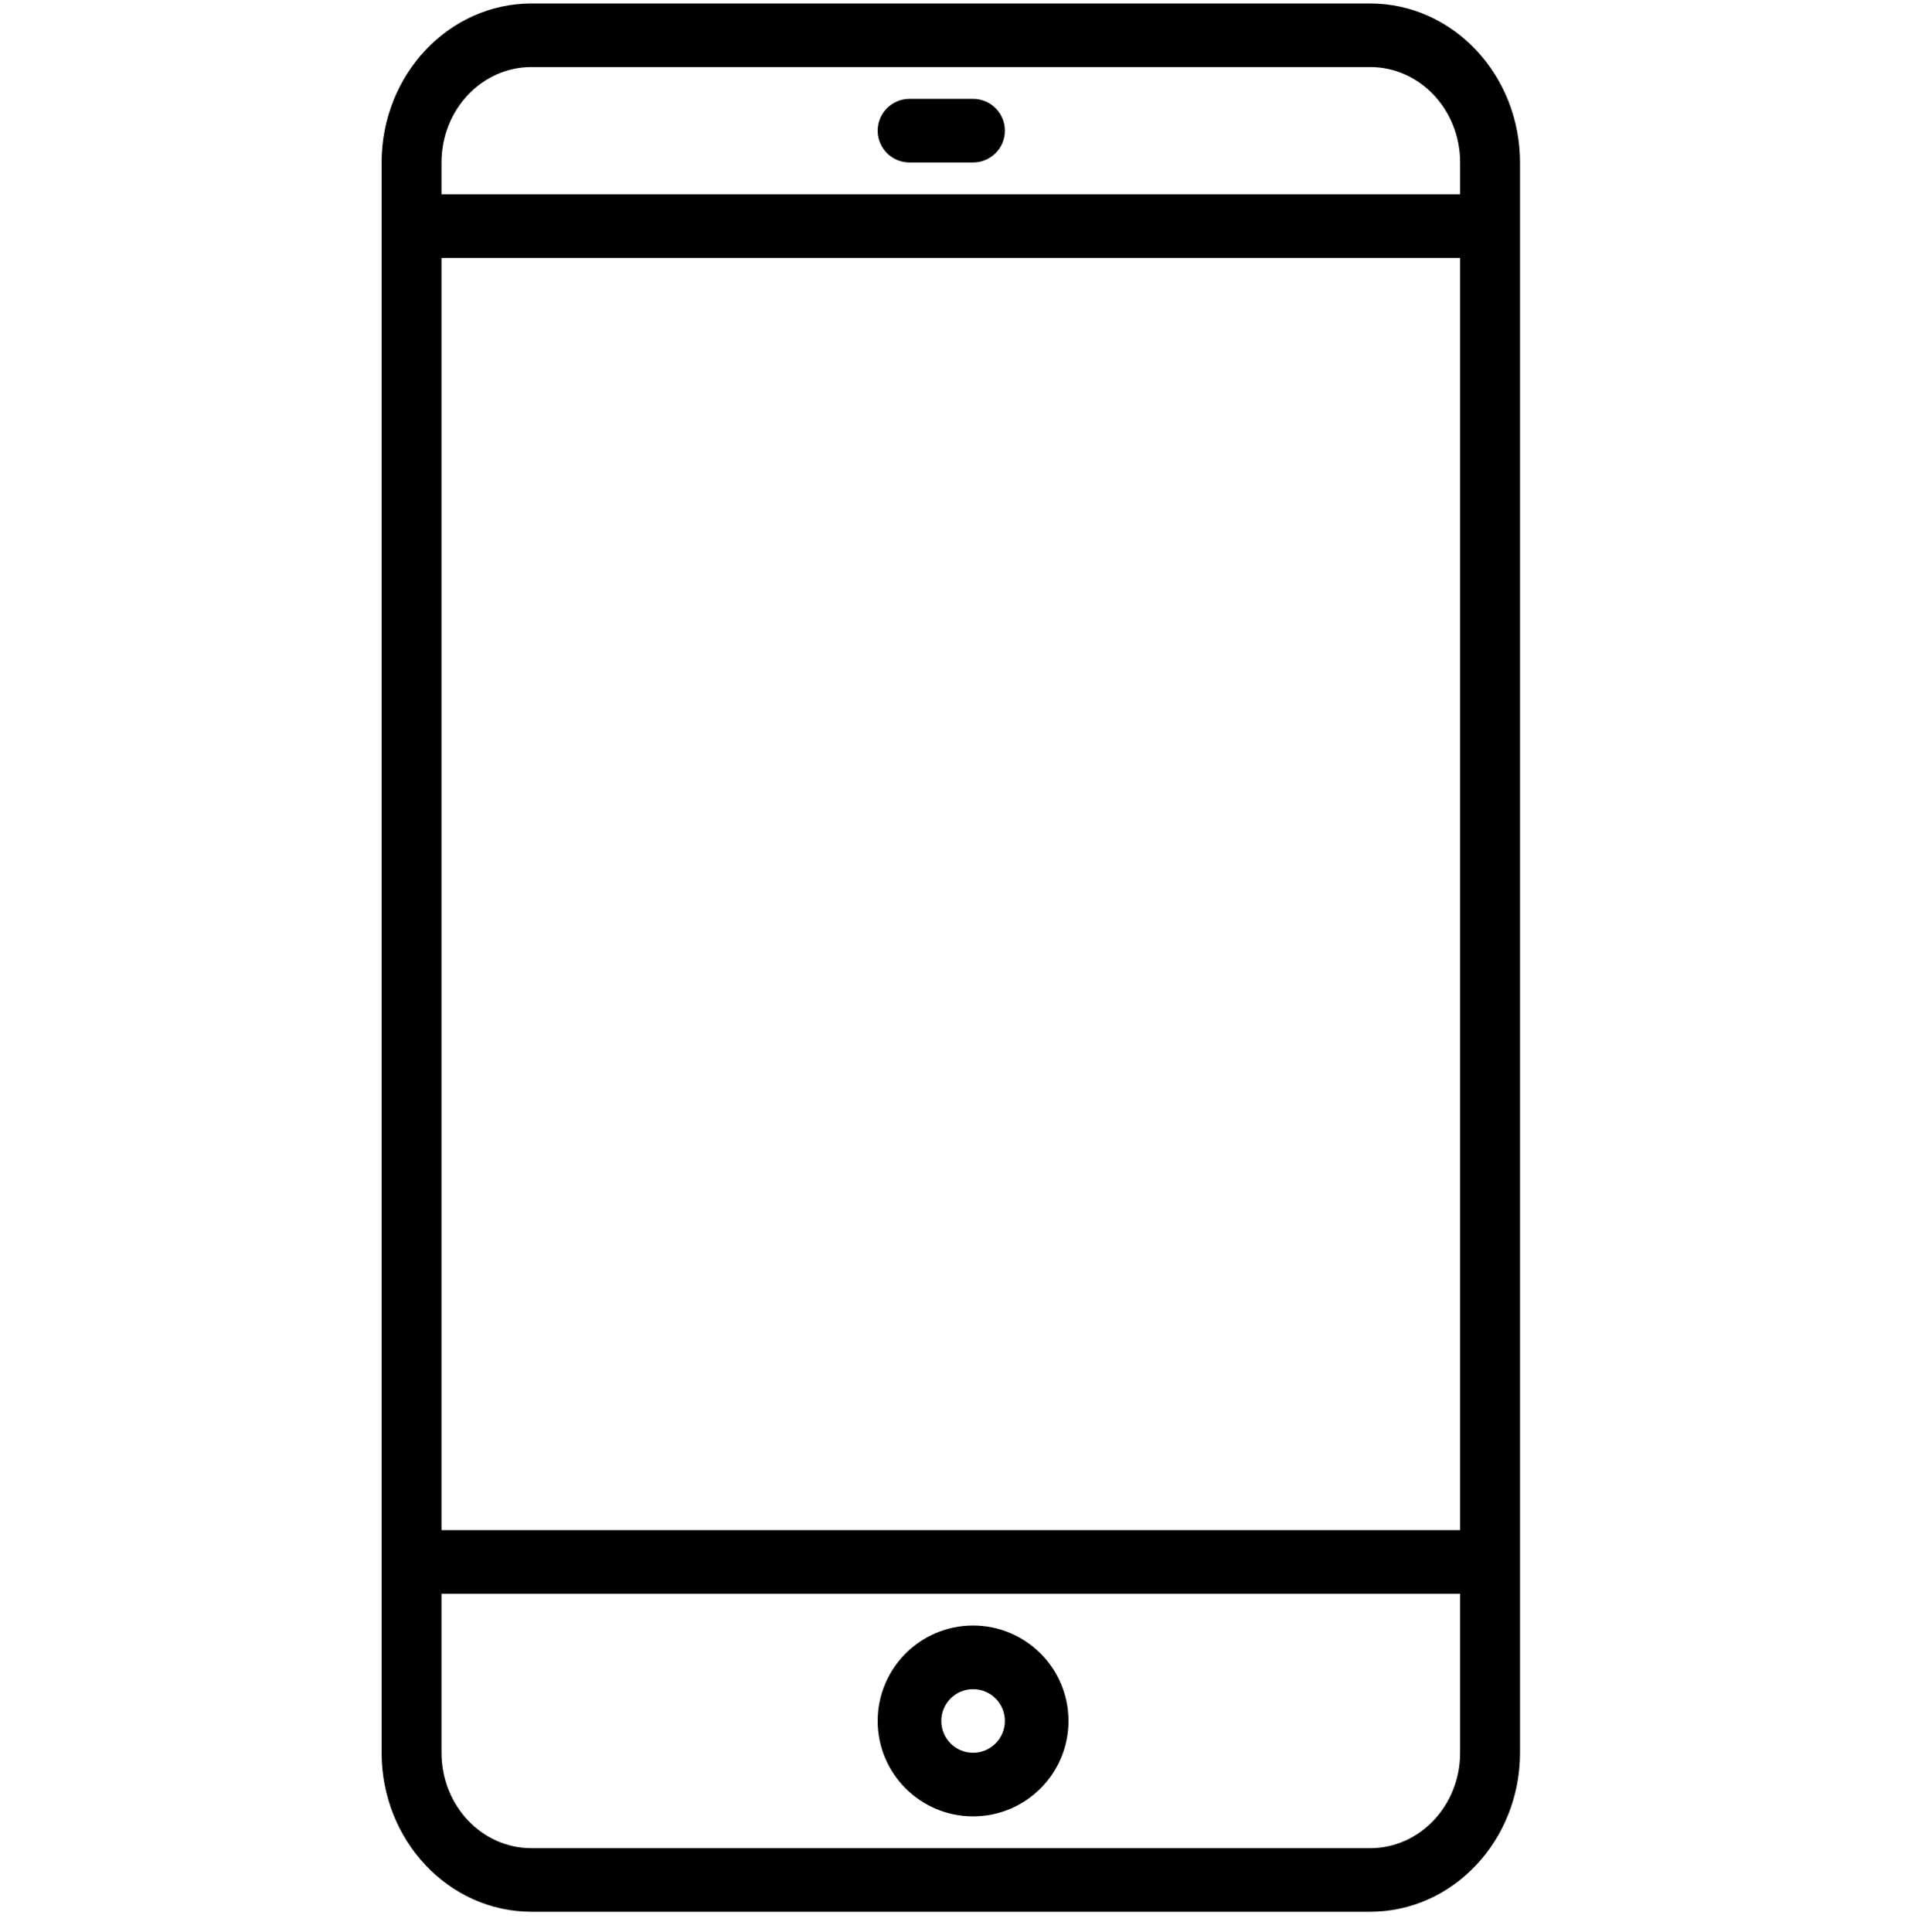 <svg width="80" height="81" viewBox="0 0 80 81" xmlns="http://www.w3.org/2000/svg"><g clip-path="url(#clip0_1308_66096)"><path d="M57.452 0.145H22.281C18.814 0.149 16.004 3.131 16 6.811V73.478C16.004 77.158 18.814 80.14 22.281 80.144H57.452C60.919 80.14 63.729 77.158 63.733 73.478V6.811C63.729 3.131 60.919 0.149 57.452 0.145ZM61.221 73.478C61.221 75.687 59.533 77.478 57.452 77.478H22.281C20.199 77.478 18.512 75.687 18.512 73.478V66.811H61.221V73.478ZM61.221 64.144H18.512V10.811H61.221V64.144ZM61.221 8.145H18.512V6.811C18.512 4.602 20.199 2.811 22.281 2.811H57.452C59.533 2.811 61.221 4.602 61.221 6.811V8.145Z"/><path d="M40.8 68.144C38.591 68.144 36.8 69.935 36.8 72.144C36.8 74.354 38.591 76.144 40.8 76.144C43.009 76.144 44.8 74.354 44.8 72.144C44.8 69.935 43.009 68.144 40.8 68.144ZM40.8 73.478C40.063 73.478 39.467 72.881 39.467 72.144C39.467 71.408 40.063 70.811 40.8 70.811C41.536 70.811 42.133 71.408 42.133 72.144C42.133 72.881 41.536 73.478 40.8 73.478Z"/><path d="M40.8 4.145H38.133C37.397 4.145 36.8 4.742 36.8 5.478C36.8 6.214 37.397 6.811 38.133 6.811H40.8C41.536 6.811 42.133 6.214 42.133 5.478C42.133 4.742 41.536 4.145 40.8 4.145Z"/></g><defs><clipPath id="clip0_1308_66096"><rect width="80" height="80" fill="white" transform="translate(0 0.145)"/></clipPath></defs></svg>
